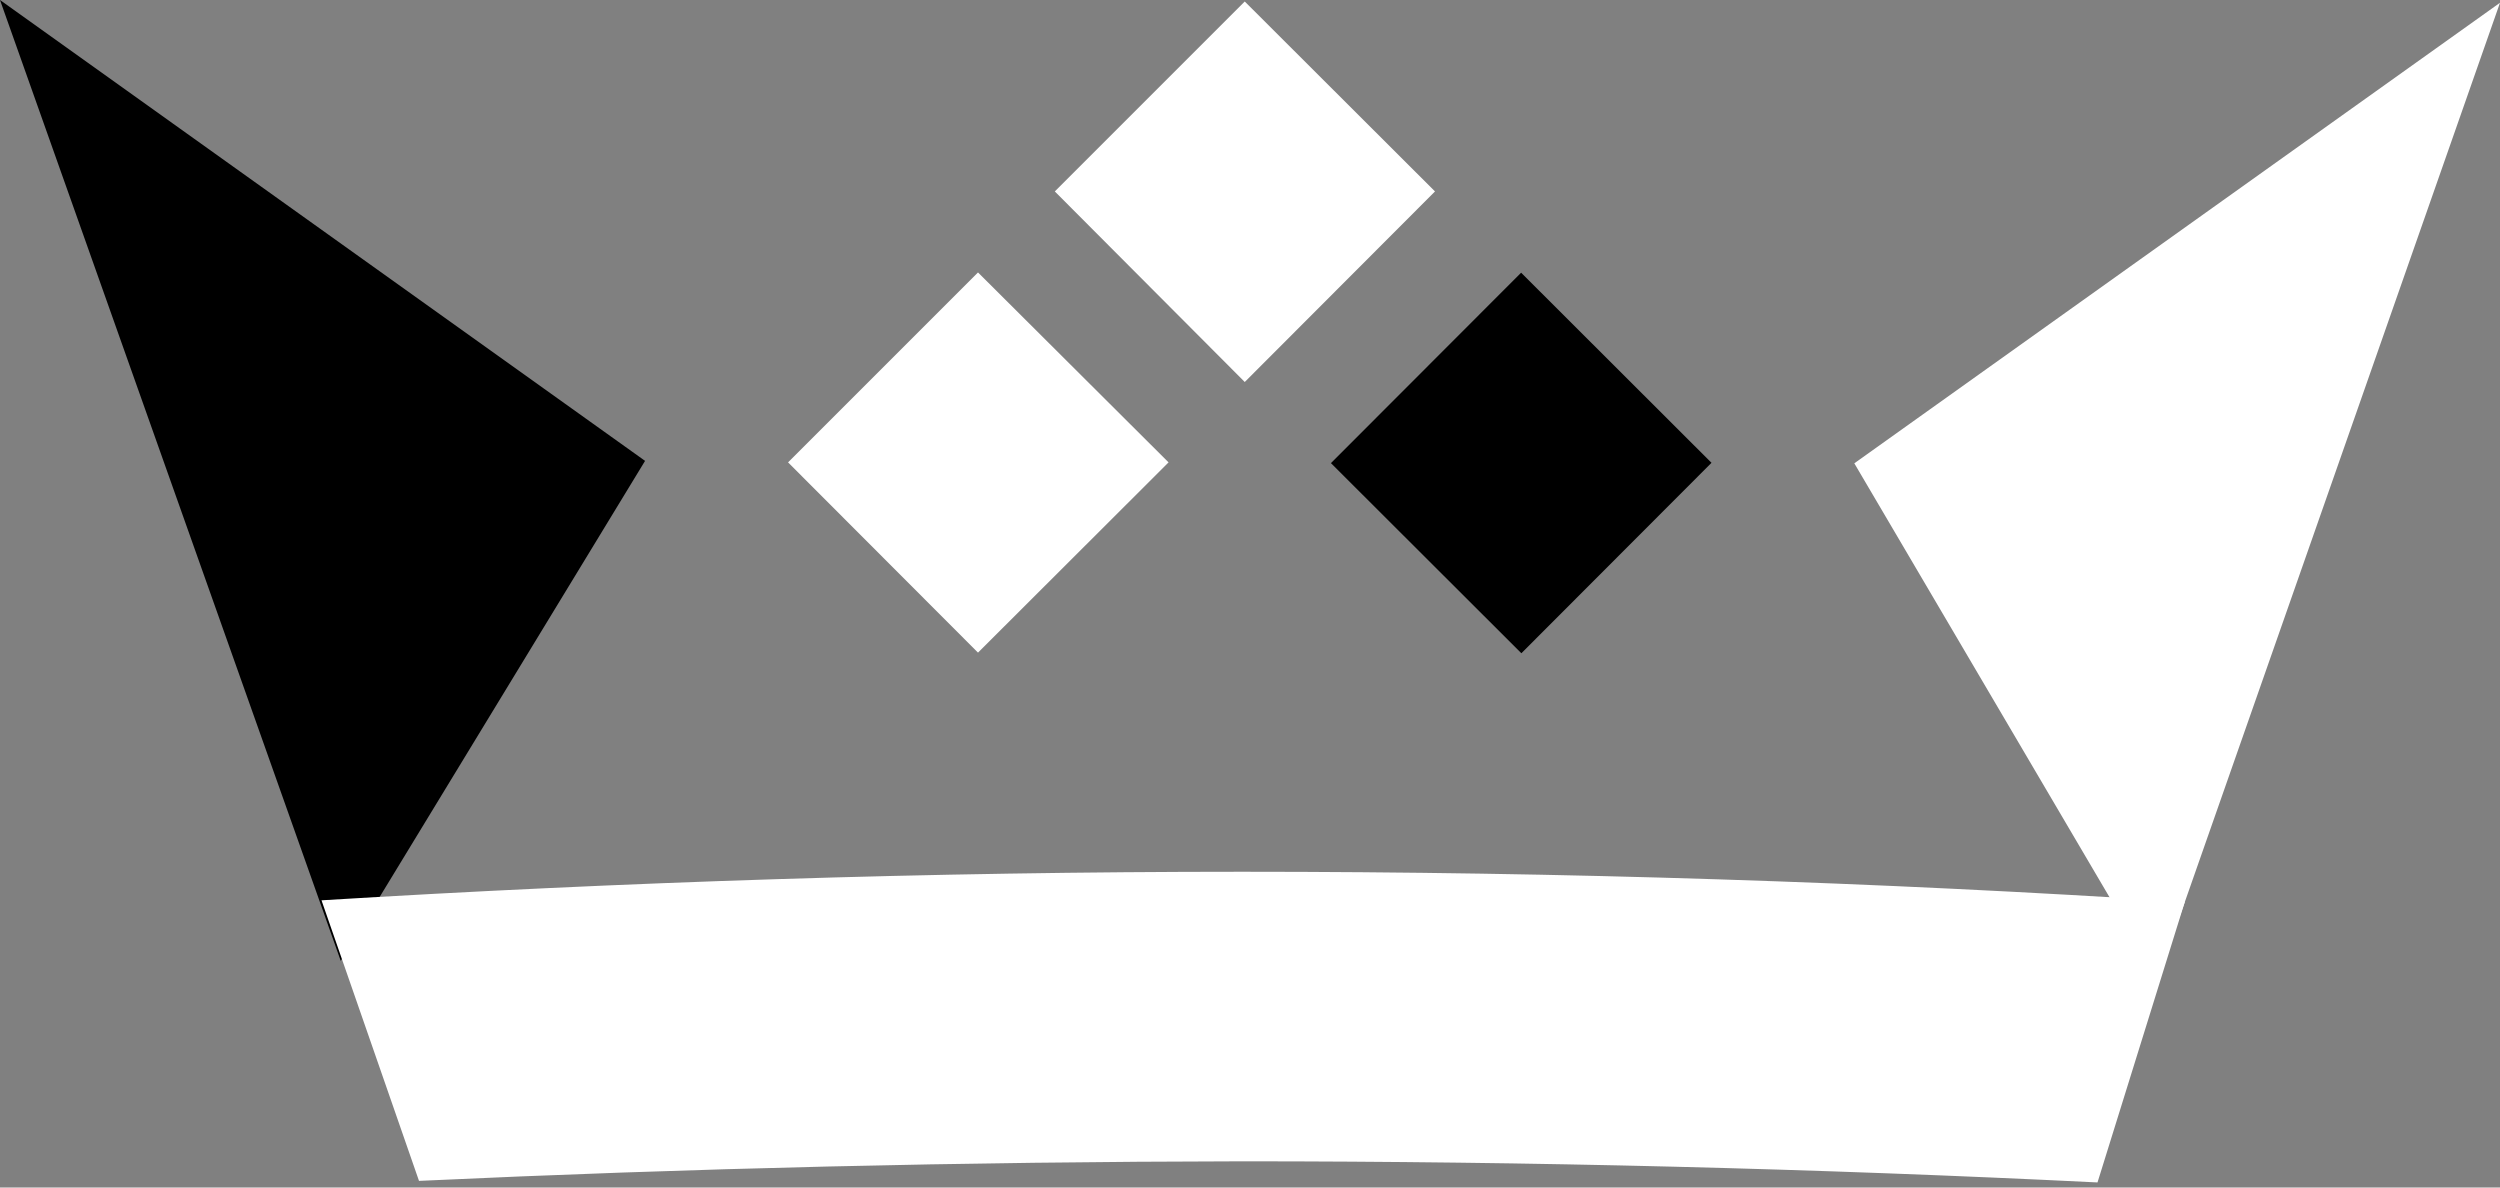 <svg width="40" height="19" viewBox="0 0 40 19" fill="none" xmlns="http://www.w3.org/2000/svg">
<rect x="0" y="0" width="40" height="19" fill="#808080" stroke="none"/>
<path d="M5.452 15.374L10.321 7.374L0 0L5.452 15.374Z" fill="black"/>
<path d="M5.144 14.405L6.704 18.894C11.023 18.692 15.412 18.588 19.872 18.581C24.501 18.581 29.072 18.697 33.56 18.919L34.957 14.43C30.049 14.112 25.011 13.948 19.872 13.948C14.854 13.948 9.936 14.112 5.144 14.405Z" fill="white"/>
<path d="M29.669 7.413L34.524 15.668L40 0.044L29.669 7.413Z" fill="white"/>
<path d="M16.877 3.063L19.916 6.112L22.96 3.063L19.916 0.024L16.877 3.063Z" fill="white"/>
<path d="M12.609 7.398L15.648 10.442L18.697 7.398L15.648 4.359L12.609 7.398Z" fill="white"/>
<path d="M24.338 4.363L21.295 7.41L24.342 10.452L27.384 7.405L24.338 4.363Z" fill="black"/>
</svg>
